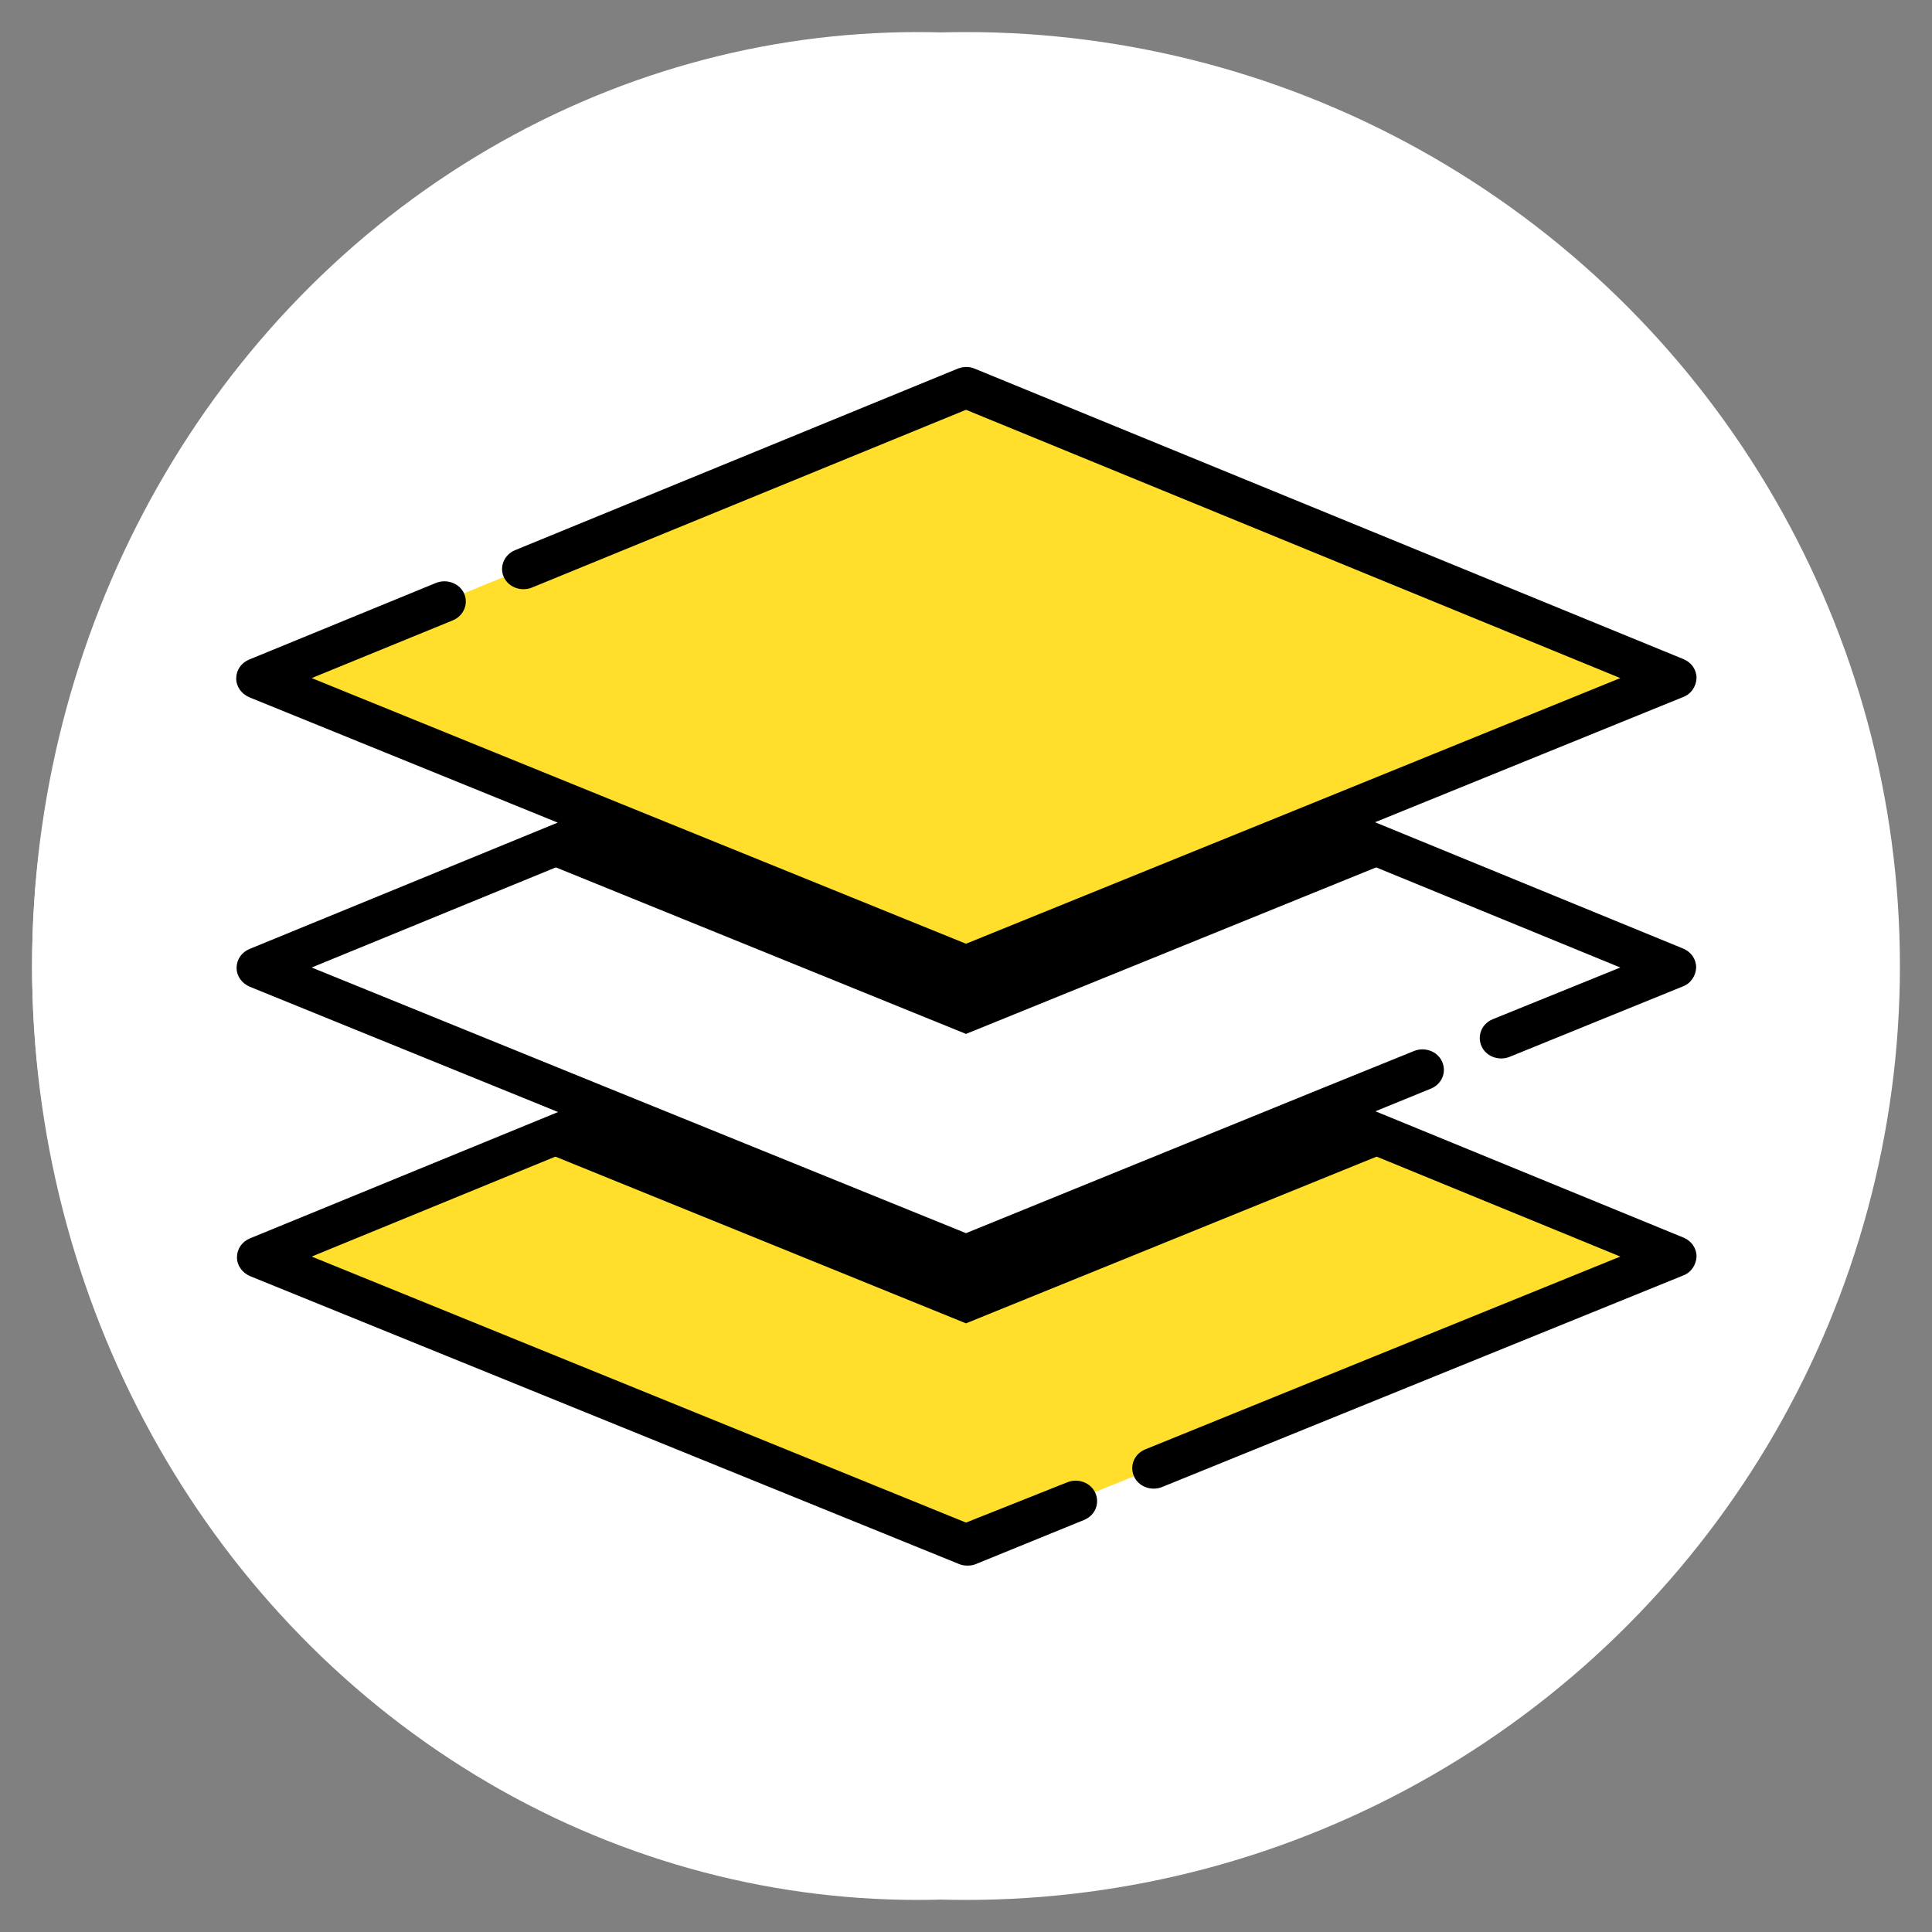 <?xml version="1.0" encoding="utf-8"?>
<!-- Generator: Adobe Illustrator 23.0.3, SVG Export Plug-In . SVG Version: 6.00 Build 0)  -->
<svg version="1.1" id="Capa_1" xmlns="http://www.w3.org/2000/svg" xmlns:xlink="http://www.w3.org/1999/xlink" x="0px" y="0px"
	 viewBox="0 0 512 512" style="enable-background:new 0 0 512 512;" xml:space="preserve">
<rect x="0" y="0" width="512" height="512" fill="#808080" stroke="none"/>
<style type="text/css">
	.st0{fill:#FFFFFF;}
	.st1{fill:#FFDF2B;}
</style>
<circle class="st0" cx="256" cy="256" r="247.5"/>
<ellipse class="st0" cx="243.2" cy="256" rx="234.7" ry="247.5"/>
<g>
</g>
<polygon class="st1" points="256,332.7 162.1,294.5 68.1,333 256,409.3 443.9,333 349.9,294.5 "/>
<polygon class="st0" points="256,256 162.1,217.9 68.1,256.4 256,332.7 443.9,256.4 349.9,217.9 "/>
<polygon class="st1" points="443.9,179.7 256,256 68.1,179.7 256,102.7 "/>
<polygon points="256,274 372,226.9 349.9,217.9 256,256 162.1,217.9 140,226.9 "/>
<polygon points="256,350.7 372,303.6 349.9,294.5 256,332.7 162.1,294.5 140,303.6 "/>
<path d="M392.6,277.2c1.2,2.8,4.6,4,7.4,2.9l46-18.7c2.1-0.8,3.4-2.8,3.5-5c0-2.2-1.3-4.1-3.4-5l-81.7-33.5l81.7-33.2
	c2.1-0.8,3.4-2.8,3.5-5c0-2.2-1.3-4.1-3.4-5l-187.9-77c-1.4-0.6-3-0.6-4.5,0l-117.3,48.1c-2.9,1.2-4.2,4.4-3,7.1
	c1.2,2.7,4.6,4,7.5,2.8l115-47.1l173.4,71.1l-81.7,33.2l0,0L256,250.1l-91.7-37.2l0,0l-81.7-33.2l37.4-15.3c2.9-1.2,4.2-4.4,3-7.1
	c-1.2-2.7-4.6-4-7.5-2.8L66,174.8c-2.1,0.9-3.4,2.8-3.4,5s1.4,4.1,3.5,5l81.7,33.2l-81.7,33.5c-2.1,0.9-3.4,2.8-3.4,5
	c0,2.2,1.4,4.1,3.5,5l81.7,33.2l-81.7,33.5c-2.1,0.9-3.4,2.8-3.4,5s1.4,4.1,3.5,5l187.9,76.3c0.7,0.3,1.5,0.4,2.2,0.4
	c0.8,0,1.5-0.1,2.2-0.4l28.7-11.7c2.9-1.2,4.2-4.3,3-7.1c-1.2-2.8-4.6-4-7.4-2.9L256,403.5L82.6,333l79.5-32.6l91.7,37.2
	c0.7,0.3,1.5,0.4,2.2,0.4c0.8,0,1.5-0.1,2.2-0.4l91.7-37.2l79.5,32.6l-125.9,51.1c-2.9,1.2-4.2,4.3-3,7.1c1.2,2.8,4.6,4,7.4,2.9
	L446.1,338c2.1-0.8,3.4-2.8,3.5-5c0-2.2-1.3-4.1-3.4-5l-81.7-33.5l14.7-6c2.9-1.2,4.2-4.3,3-7.1c-1.2-2.8-4.6-4-7.4-2.9l-26.9,10.9
	l0,0L256,326.8l-91.7-37.2l0,0l-81.7-33.2l79.5-32.6l91.7,37.2c0.7,0.3,1.5,0.4,2.2,0.4c0.8,0,1.5-0.1,2.2-0.4l91.7-37.2l79.5,32.6
	l-33.8,13.7C392.7,271.3,391.4,274.4,392.6,277.2z"/>
</svg>

